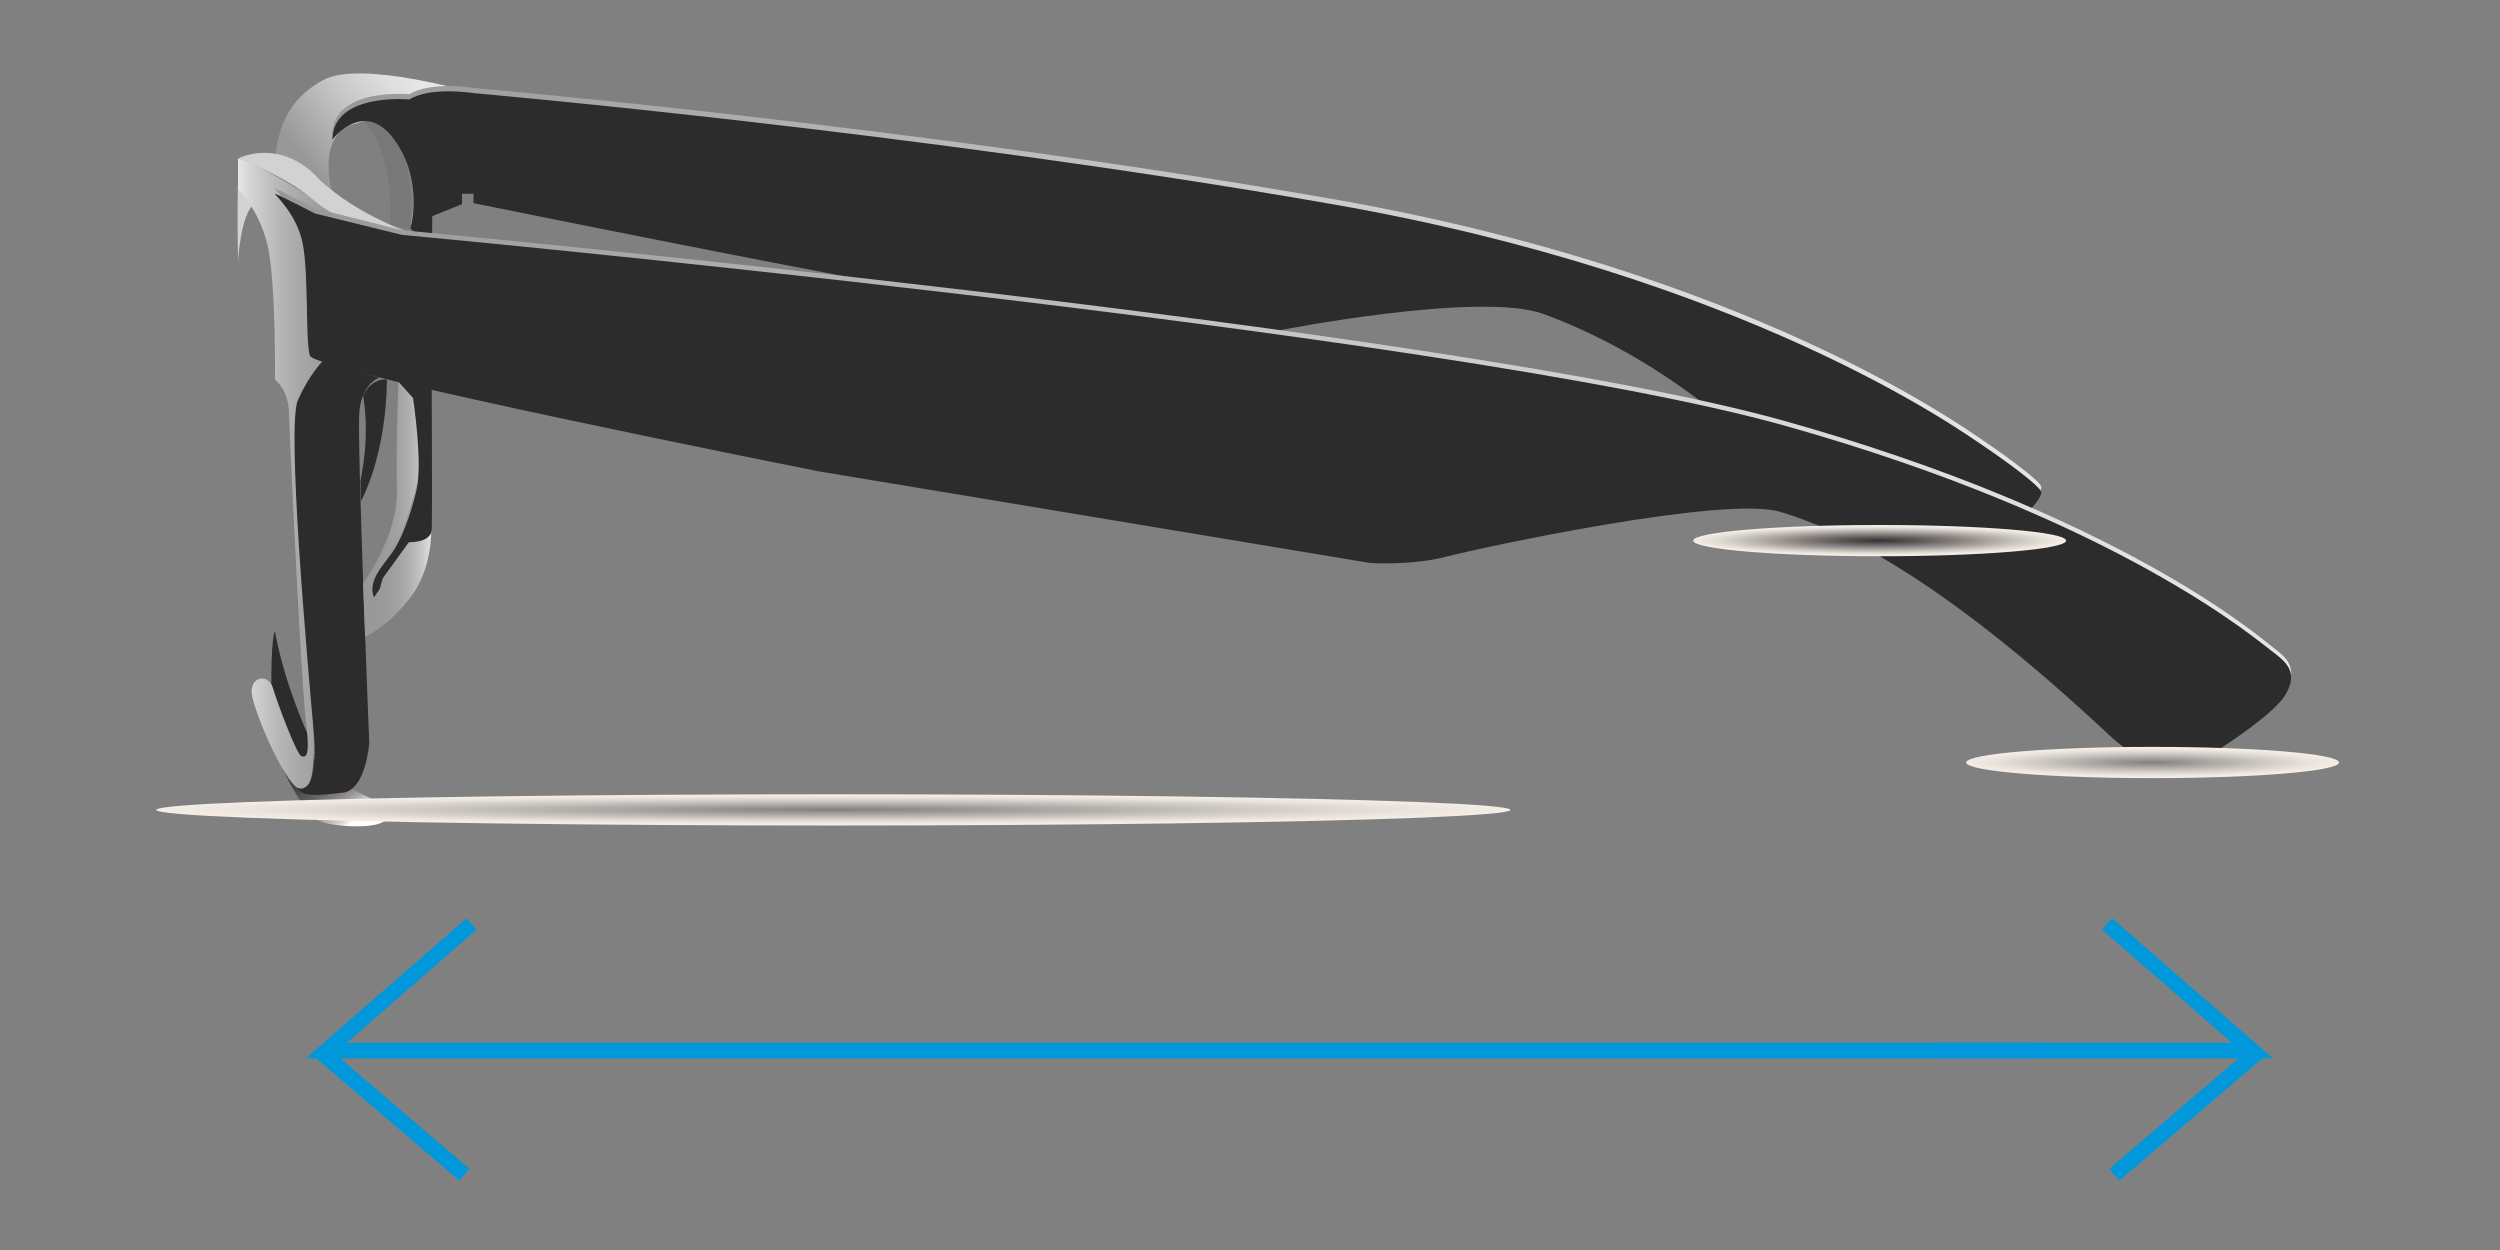 <?xml version="1.0" encoding="utf-8"?>
<!-- Generator: Adobe Illustrator 25.3.0, SVG Export Plug-In . SVG Version: 6.00 Build 0)  -->
<svg version="1.1" id="Layer_2" xmlns="http://www.w3.org/2000/svg" xmlns:xlink="http://www.w3.org/1999/xlink" x="0px" y="0px"
	 viewBox="0 0 480 240" style="enable-background:new 0 0 480 240;" xml:space="preserve">
<rect x="0" y="0" width="480" height="240" fill="#808080" stroke="none"/>
<style type="text/css">
	.st0{fill:url(#SVGID_1_);}
	.st1{fill:#2D2C2D;}
	.st2{fill:#D3D1D2;}
	.st3{fill:url(#SVGID_2_);}
	.st4{fill:url(#SVGID_3_);}
	.st5{fill:url(#SVGID_4_);}
	.st6{fill:#787879;}
	.st7{fill:url(#SVGID_5_);}
	.st8{fill:url(#SVGID_6_);}
	.st9{fill:url(#SVGID_7_);}
	.st10{fill:url(#SVGID_8_);}
	.st11{fill:url(#SVGID_9_);}
	.st12{fill:#0098DB;}
</style>
<g>
	
		<linearGradient id="SVGID_1_" gradientUnits="userSpaceOnUse" x1="58.447" y1="97.05" x2="67.93" y2="84.331" gradientTransform="matrix(1 0 0 -1 0 242)">
		<stop  offset="0" style="stop-color:#333333"/>
		<stop  offset="0.114" style="stop-color:#393838"/>
		<stop  offset="0.277" style="stop-color:#484545"/>
		<stop  offset="0.469" style="stop-color:#625F5E"/>
		<stop  offset="0.683" style="stop-color:#8F8B8B"/>
		<stop  offset="0.914" style="stop-color:#D5D3D3"/>
		<stop  offset="1" style="stop-color:#FFFFFF"/>
	</linearGradient>
	<path class="st0" d="M53.7,146.4c0,0,4.4,9.8,7.5,11.2c3.1,1.4,15.7,2,12.6-2s-6.5-2.4-8.2-7C64,143.9,53.7,146.4,53.7,146.4z"/>
	<g>
		<path class="st1" d="M52.8,121.2c0,0,1.2,8.2,6.2,19.6c5,11.4-6.8,3.3-6.9-7.8C52,121.9,52.8,121.2,52.8,121.2z"/>
		<path class="st2" d="M45.7,35.2c0,0-0.2,4.6,0,15c0,0,0.5-9.3,3.2-11.1C51.7,37.4,45.7,35.2,45.7,35.2z"/>
		
			<linearGradient id="SVGID_2_" gradientUnits="userSpaceOnUse" x1="45.726" y1="151.037" x2="66.686" y2="151.037" gradientTransform="matrix(1 0 0 -1 0 242)">
			<stop  offset="0" style="stop-color:#E6E6E5"/>
			<stop  offset="8.813195e-02" style="stop-color:#D9D8D8"/>
			<stop  offset="0.337" style="stop-color:#BBBABA"/>
			<stop  offset="0.577" style="stop-color:#A8A7A7"/>
			<stop  offset="0.803" style="stop-color:#9C9C9C"/>
			<stop  offset="1" style="stop-color:#989898"/>
		</linearGradient>
		<path class="st3" d="M45.7,30.4v6c0,0,4,3.6,5.7,10.8c1.6,7.2,1.4,25.7,1.4,25.7s2.6,1.8,2.7,6.5c0.1,4.6,2.3,51.2,3.2,58.6
			s0.1,7.4-0.8,7.2c-0.9-0.2-4.6-10.1-5.5-13.1s-4.7-2.2-4,1.5s6.1,16.4,8.8,17.7c2.6,1.3,3.8-2.8,2.6-17.4
			c-1.2-14.5-2.9-55.7-2.9-55.7l5-8.7L59.8,64l7-21.6C66.7,42.3,50.6,31.6,45.7,30.4z"/>
		<path class="st1" d="M72.8,72.5c0,0-3.3,1.1-3.8,6.5c-0.5,5.3,1.9,63.6,1.9,63.6s-0.6,9.1-5.1,9.6s-7.7,0.9-8.7-0.9
			c0,0,4.4,2.1,3.1-11.2c-1.2-13.4-5.2-58.4-3-63.3c2.2-4.9,4.7-7.4,4.7-7.4L72.8,72.5z"/>
		<path class="st1" d="M69.7,76c0,0,1.5,6.7-0.5,16.3l0.1,3.9c0,0,4.8-8.3,5-23.3C74.3,72.8,71.3,72.5,69.7,76z"/>
		
			<linearGradient id="SVGID_3_" gradientUnits="userSpaceOnUse" x1="78.9" y1="227.576" x2="59.011" y2="210.925" gradientTransform="matrix(1 0 0 -1 0 242)">
			<stop  offset="0" style="stop-color:#E6E6E5"/>
			<stop  offset="0.185" style="stop-color:#DDDDDD"/>
			<stop  offset="0.48" style="stop-color:#C8C7C6"/>
			<stop  offset="0.845" style="stop-color:#A7A6A6"/>
			<stop  offset="1" style="stop-color:#989898"/>
		</linearGradient>
		<path class="st4" d="M91.1,17.9c0,0-22-6.5-29.1-2.5c-7.2,3.9-8.6,9.9-9.2,15c0,0,7.9,1.4,11,6.8c0,0-3.2-11,3.9-13.3
			C74.9,21.6,91.1,17.9,91.1,17.9z"/>
		
			<linearGradient id="SVGID_4_" gradientUnits="userSpaceOnUse" x1="69.822" y1="144.101" x2="82.899" y2="144.101" gradientTransform="matrix(1 0 0 -1 0 242)">
			<stop  offset="0" style="stop-color:#989898"/>
			<stop  offset="0.285" style="stop-color:#9B9A9B"/>
			<stop  offset="0.484" style="stop-color:#A2A1A2"/>
			<stop  offset="0.656" style="stop-color:#AFAEAE"/>
			<stop  offset="0.813" style="stop-color:#C2C1C1"/>
			<stop  offset="0.958" style="stop-color:#DCDCDB"/>
			<stop  offset="1" style="stop-color:#E6E6E5"/>
		</linearGradient>
		<path class="st5" d="M82.8,101.6c0,0,0.3,7.5-4,13.1s-8.7,7.6-8.7,7.6L69.7,112c0,0,6.8-9.1,6.5-18c-0.2-8.9,0.3-20.5,0.3-20.5
			S83.6,72.9,82.8,101.6z"/>
		<path class="st6" d="M69.8,23.2c0,0,5.9,5.2,5.1,19.9l3.9,0.8C78.8,43.9,80.8,23.5,69.8,23.2z"/>
		
			<linearGradient id="SVGID_5_" gradientUnits="userSpaceOnUse" x1="63.8" y1="176.888" x2="391.923" y2="176.888" gradientTransform="matrix(1 0 0 -1 0 242)">
			<stop  offset="0" style="stop-color:#989898"/>
			<stop  offset="0.155" style="stop-color:#A7A6A6"/>
			<stop  offset="0.52" style="stop-color:#C8C7C6"/>
			<stop  offset="0.815" style="stop-color:#DDDDDD"/>
			<stop  offset="1" style="stop-color:#E6E6E5"/>
		</linearGradient>
		<path class="st7" d="M71.8,113.7l1.1-1.6l0.6-2.1l5-6.9c0,0,4.3,0.2,4.4-2.5c0.1-2.8,0-26.2,0-26.2L83,40.5l5.7-2.3v-2h2.2V38
			c0,0,76.9,15.6,87.8,16.9c11,1.3,66.5,7.6,66.5,7.6s39-7.7,51.2-3.2c12.2,4.5,22.9,11.1,31.6,17.9l61.5,20c0,0,2.7-2.8,2.4-3.8
			c-0.3-1.1-6.5-5.7-11.1-8.8c-4.6-3.1-45.5-32.5-125-46.4C176.2,24.3,91.1,16.9,91.1,16.9s-8.3-1.4-12.5,1.2c0,0-14.6-1.4-14.8,7.7
			c0,0,6.1-8,11.9,0c5.8,8,3.1,17.1,3.1,17.1l1.6,1.4l-3.8,28.1l2.7,3c0,0,1.9,12.5,0.7,17.6c-1.2,5.1-3.1,10.1-5,12.5
			C73.2,107.9,70.6,110.8,71.8,113.7z"/>
		<path class="st1" d="M71.8,114.7l1.1-1.6l0.6-2.1l5-6.9c0,0,4.3,0.2,4.4-2.5c0.1-2.8,0-26.2,0-26.2L83,41.5l5.7-2.3v-2h2.2V39
			c0,0,76.9,15.6,87.8,16.9c11,1.3,66.5,7.6,66.5,7.6s39-7.7,51.2-3.2c12.2,4.5,22.9,11.1,31.6,17.9l61.5,20c0,0,2.7-2.8,2.4-3.8
			c-0.3-1.1-6.5-5.7-11.1-8.8c-4.6-3.1-45.5-32.5-125-46.4C176.2,25.3,91.1,17.9,91.1,17.9s-8.3-1.4-12.5,1.2c0,0-14.6-1.4-14.8,7.7
			c0,0,6.1-8,11.9,0c5.8,8,3.1,17.1,3.1,17.1l1.6,1.4l-3.8,28.1l2.7,3c0,0,1.9,12.5,0.7,17.6c-1.2,5.1-3.1,10.1-5,12.5
			C73.2,108.9,70.6,111.8,71.8,114.7z"/>
		<path class="st2" d="M80.4,45.3c0,0-12.1-3.8-19.5-11.3c-7.4-7.6-15.1-3.6-15.1-3.6s9,3.5,13.8,7.5C64.2,41.9,69,44,80.4,45.3z"/>
		
			<linearGradient id="SVGID_6_" gradientUnits="userSpaceOnUse" x1="52.786" y1="150.662" x2="439.9" y2="150.662" gradientTransform="matrix(1 0 0 -1 0 242)">
			<stop  offset="0" style="stop-color:#989898"/>
			<stop  offset="0.155" style="stop-color:#A7A6A6"/>
			<stop  offset="0.52" style="stop-color:#C8C7C6"/>
			<stop  offset="0.815" style="stop-color:#DDDDDD"/>
			<stop  offset="1" style="stop-color:#E6E6E5"/>
		</linearGradient>
		<path class="st8" d="M421.3,146c0,0,14.3-8.6,17.3-13.2c3-4.6,0.2-6.7-2.3-8.6s-29.4-25.4-94.1-43.5c-64.8-18-265-36.5-265-36.5
			L60.5,40c0,0-7.4-3.8-7.7-3.8s4.2,3.8,5.3,9.5c1.2,5.7,0.5,18.6,1.4,21.6s97.7,22.2,97.7,22.2l105.9,17.6c0,0,8,0.5,14.5-1.2
			s53.7-11.9,64.3-8.6c10.6,3.2,29.6,11.6,62.6,42.4C404.5,139.7,412.7,148.6,421.3,146z"/>
		<path class="st1" d="M421.3,146.9c0,0,14.3-8.6,17.3-13.2c3-4.6,0.2-6.7-2.3-8.6c-2.5-1.8-29.4-25.4-94.1-43.5
			c-64.8-18-265-36.5-265-36.5L60.5,41c0,0-7.4-3.8-7.7-3.8s4.2,3.8,5.3,9.5c1.2,5.7,0.5,18.6,1.4,21.6s97.7,22.2,97.7,22.2
			l105.9,17.6c0,0,8,0.5,14.5-1.2s53.7-11.9,64.3-8.6c10.6,3.2,29.6,11.6,62.6,42.4C404.5,140.6,412.7,149.5,421.3,146.9z"/>
	</g>
	
		<radialGradient id="SVGID_7_" cx="-262.812" cy="-182093.844" r="42.546" gradientTransform="matrix(3.022 0 0 -6.507500e-02 954.086 -11694.232)" gradientUnits="userSpaceOnUse">
		<stop  offset="0" style="stop-color:#818181"/>
		<stop  offset="1.199549e-02" style="stop-color:#828282"/>
		<stop  offset="0.34" style="stop-color:#ACA9A6"/>
		<stop  offset="0.626" style="stop-color:#D0CBC5"/>
		<stop  offset="0.856" style="stop-color:#E9E3DC"/>
		<stop  offset="1" style="stop-color:#F3EDE5"/>
	</radialGradient>
	<ellipse class="st9" cx="160" cy="155.5" rx="130" ry="3"/>
	
		<radialGradient id="SVGID_8_" cx="410.35" cy="-181299" r="42.533" gradientTransform="matrix(0.831 0 0 -6.507500e-02 19.735 -11694.232)" gradientUnits="userSpaceOnUse">
		<stop  offset="0" style="stop-color:#333333"/>
		<stop  offset="0.211" style="stop-color:#5B5755"/>
		<stop  offset="0.473" style="stop-color:#908A87"/>
		<stop  offset="0.701" style="stop-color:#C0BAB5"/>
		<stop  offset="0.885" style="stop-color:#E2DDD5"/>
		<stop  offset="1" style="stop-color:#F3EDE5"/>
	</radialGradient>
	<ellipse class="st10" cx="360.9" cy="103.8" rx="35.8" ry="3"/>
	
		<radialGradient id="SVGID_9_" cx="473.377" cy="-181953.625" r="42.547" gradientTransform="matrix(0.831 0 0 -6.507500e-02 19.735 -11694.232)" gradientUnits="userSpaceOnUse">
		<stop  offset="0" style="stop-color:#818181"/>
		<stop  offset="1.199549e-02" style="stop-color:#828282"/>
		<stop  offset="0.34" style="stop-color:#ACA9A6"/>
		<stop  offset="0.626" style="stop-color:#D0CBC5"/>
		<stop  offset="0.856" style="stop-color:#E9E3DC"/>
		<stop  offset="1" style="stop-color:#F3EDE5"/>
	</radialGradient>
	<ellipse class="st11" cx="413.3" cy="146.4" rx="35.8" ry="3"/>
</g>
<polygon class="st12" points="406.9,226.7 434.4,203.2 436.4,203.2 405.5,176.3 403.6,178.5 428.5,200.2 371.7,200.2 371.7,203.2 
	429.8,203.2 405,224.4 "/>
<polygon class="st12" points="88.2,226.7 60.7,203.2 58.7,203.2 89.6,176.3 91.5,178.5 66.6,200.2 391.1,200.2 391.1,203.2 
	65.3,203.2 90.1,224.4 "/>
</svg>
